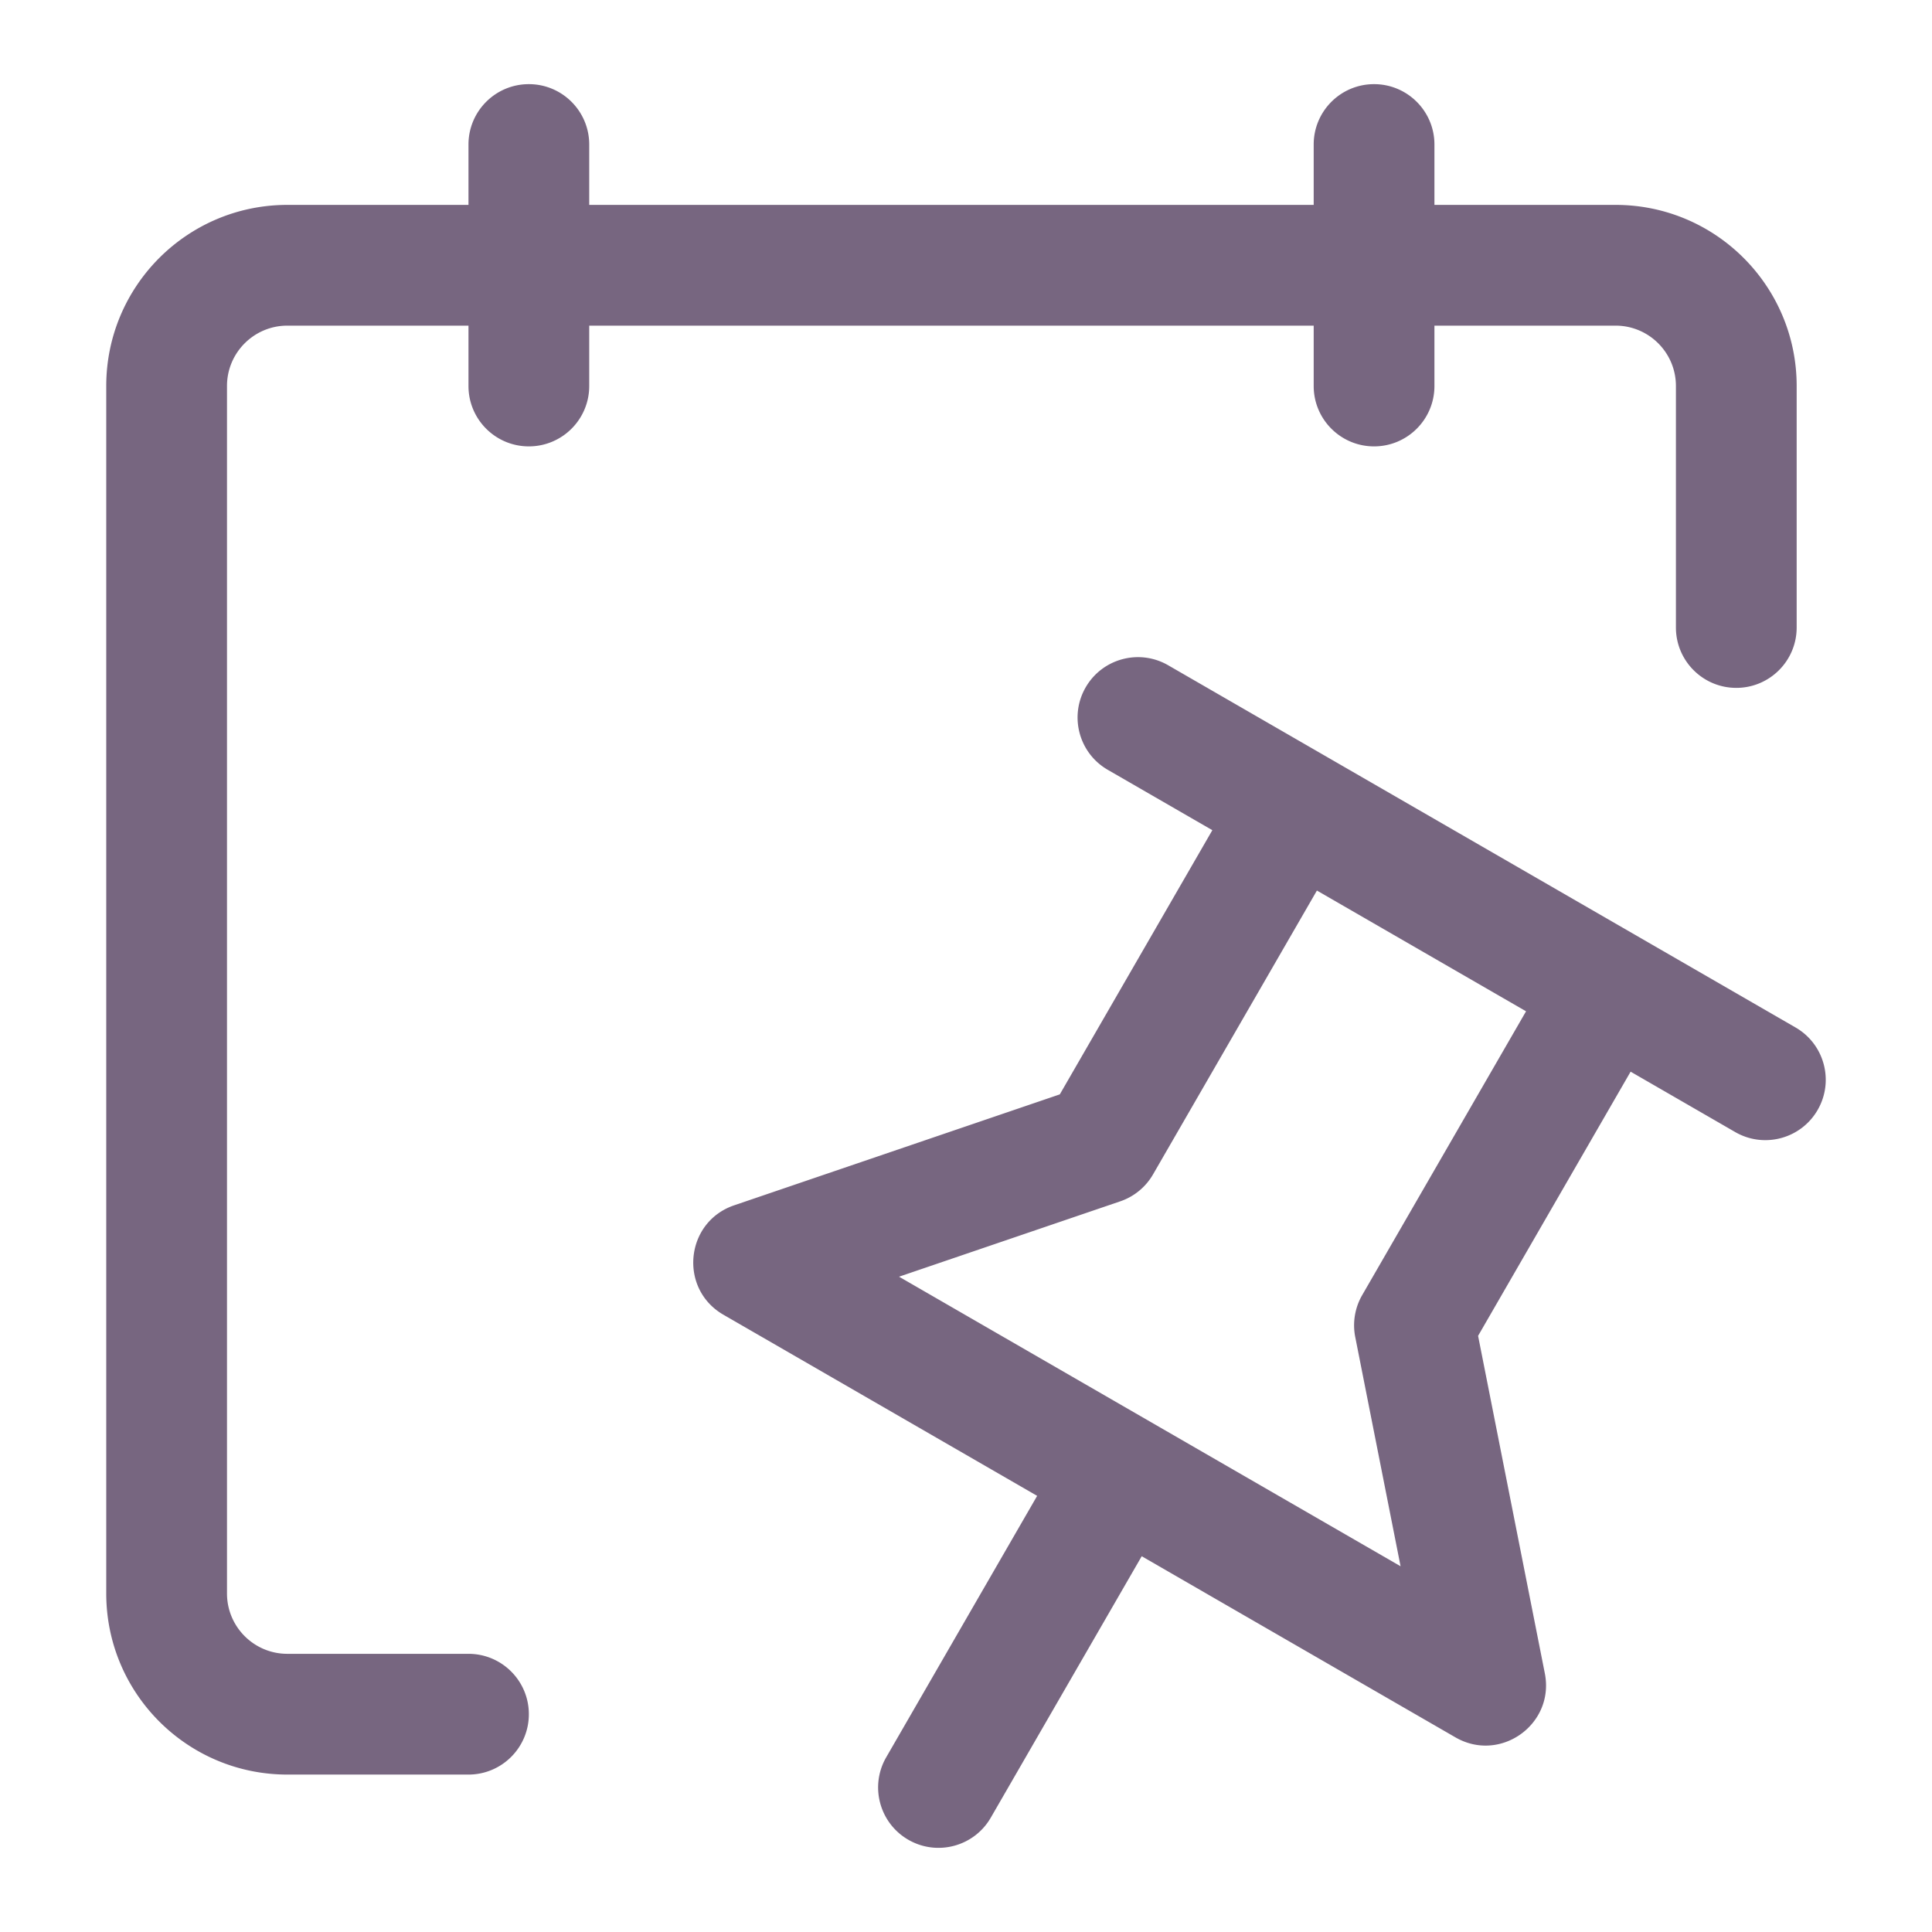 <?xml version="1.0" standalone="no"?><!DOCTYPE svg PUBLIC "-//W3C//DTD SVG 1.1//EN" "http://www.w3.org/Graphics/SVG/1.1/DTD/svg11.dtd"><svg class="icon" width="200px" height="200.00px" viewBox="0 0 1024 1024" version="1.1" xmlns="http://www.w3.org/2000/svg"><path fill="#7766809|-1,7766810|-1,7766811|-1,7766812|-1,7766813|-1,7766814|-1,7766815|-1,7766816|-1,7766817|-1,7766818|-1,7766819|-1,7766820|-1,7772174|-1,7772175|-1,7772176|-1,7772177|-1,7772178|-1,7772179|-1,7772180|-1,7772181|-1" d="M697.991 472.012l-86.853 150.434a32 32 0 0 1-17.392 14.289l-117.236 39.943L742.332 830.15l-24.026-121.5a32.002 32.002 0 0 1 3.679-22.207l86.853-150.434-110.847-63.997z m166.269 95.995l-80.841 140.021 35.374 178.884c5.333 26.969-23.581 47.665-47.389 33.919l-166.269-95.995-79.996 138.558c-8.836 15.305-28.406 20.548-43.711 11.713-15.305-8.836-20.548-28.406-11.713-43.711l79.996-138.558-166.269-95.995c-23.808-13.746-20.343-49.134 5.679-58l172.605-58.806 80.841-140.021-55.423-31.999c-15.305-8.836-20.548-28.406-11.713-43.711 8.836-15.305 28.406-20.548 43.711-11.712l332.538 191.991c15.305 8.836 20.548 28.406 11.713 43.711-8.836 15.305-28.406 20.548-43.711 11.713l-55.422-32.001zM696.283 108.598v-31.999c0-17.672 14.326-31.999 31.999-31.999s31.999 14.326 31.999 31.999v31.999h95.995c53.016 0 95.995 42.979 95.995 95.995V332.588c0 17.672-14.326 31.999-31.999 31.999s-31.999-14.326-31.999-31.999V204.594c0-17.672-14.326-31.999-31.999-31.999H760.28v31.999c0 17.672-14.326 31.999-31.999 31.999s-31.999-14.326-31.999-31.999v-31.999H312.301v31.999c0 17.672-14.326 31.999-31.999 31.999s-31.999-14.326-31.999-31.999v-31.999h-95.995c-17.672 0-31.999 14.326-31.999 31.999v639.97c0 17.672 14.326 31.999 31.999 31.999h95.995c17.672 0 31.999 14.326 31.999 31.999s-14.326 31.999-31.999 31.999h-95.995c-53.016 0-95.995-42.979-95.995-95.995V204.594c0-53.016 42.979-95.995 95.995-95.995h95.995v-31.999c0-17.672 14.326-31.999 31.999-31.999s31.999 14.326 31.999 31.999v31.999h383.982z" /></svg>